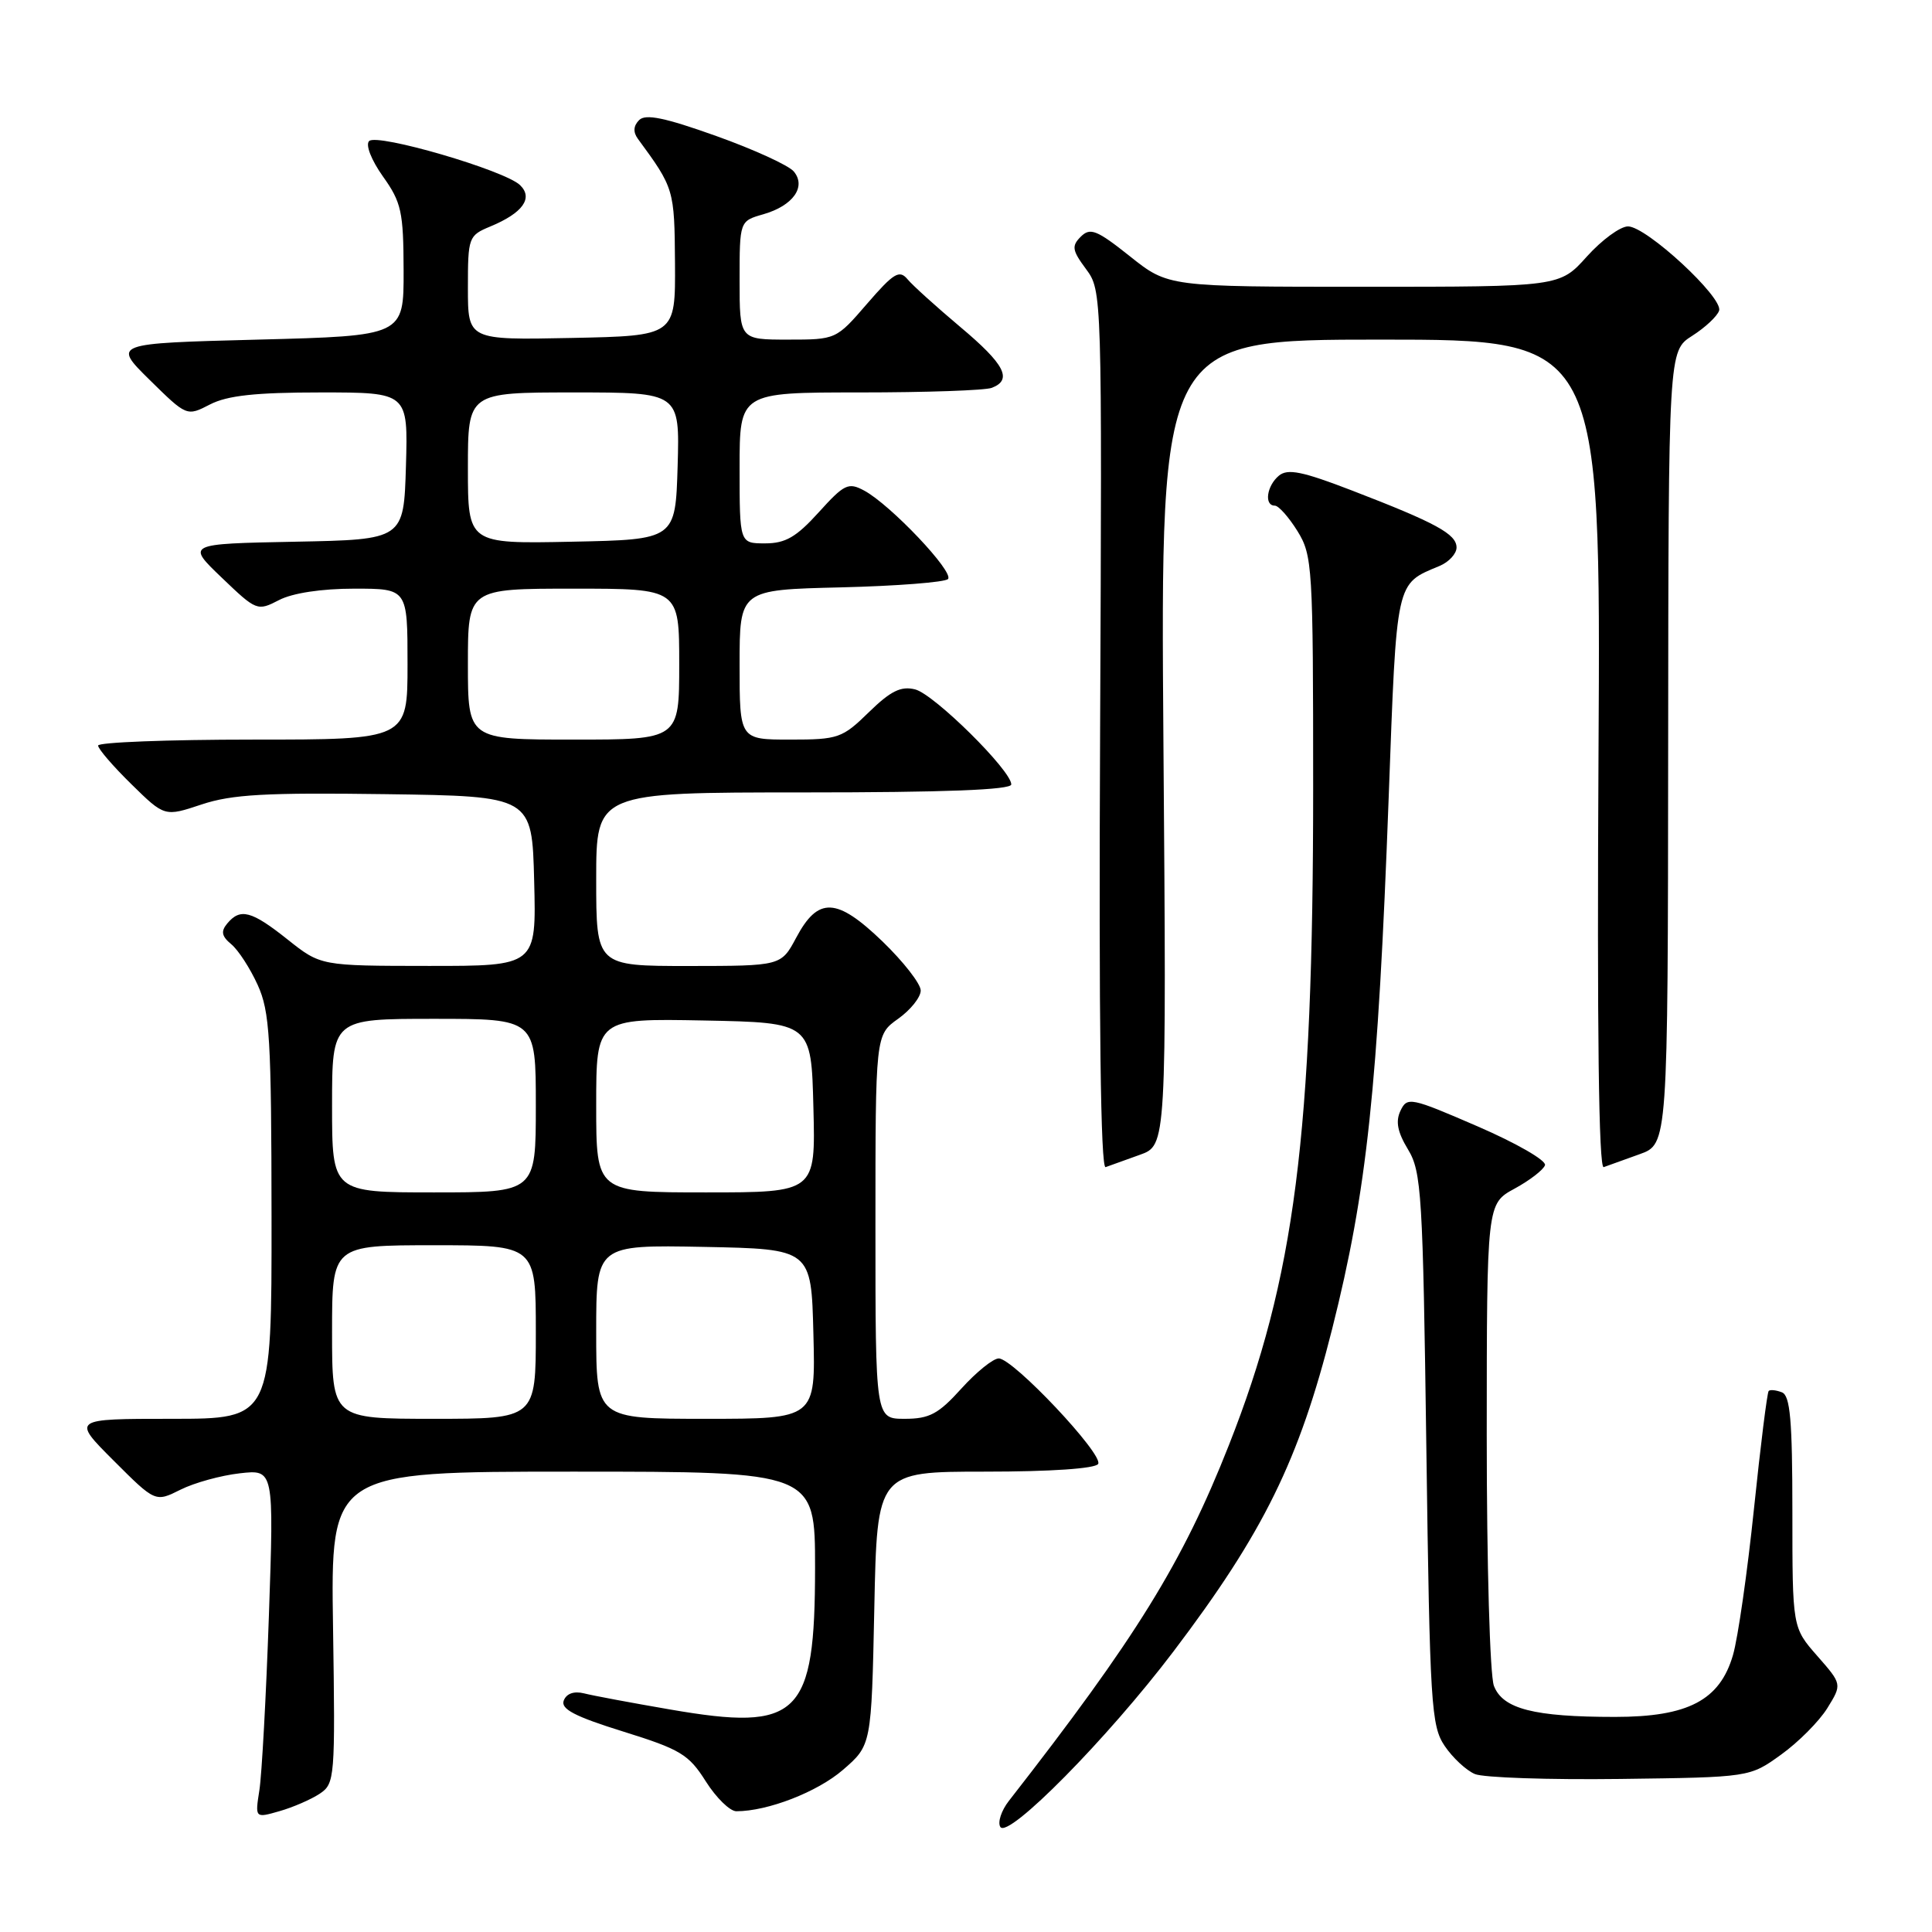 <?xml version="1.0" encoding="UTF-8" standalone="no"?>
<!DOCTYPE svg PUBLIC "-//W3C//DTD SVG 1.1//EN" "http://www.w3.org/Graphics/SVG/1.1/DTD/svg11.dtd" >
<svg xmlns="http://www.w3.org/2000/svg" xmlns:xlink="http://www.w3.org/1999/xlink" version="1.1" viewBox="0 0 256 256">
 <g >
 <path fill="currentColor"
d=" M 155.48 218.84 C 167.42 203.08 172.13 193.52 176.52 176.08 C 181.13 157.78 182.58 144.20 184.01 105.61 C 185.08 76.59 184.90 77.44 190.75 74.99 C 191.99 74.47 193.00 73.37 193.00 72.55 C 193.00 70.77 190.29 69.29 179.21 65.02 C 172.57 62.46 170.63 62.06 169.46 63.03 C 167.84 64.38 167.48 67.00 168.92 67.00 C 169.42 67.00 170.77 68.52 171.92 70.37 C 173.91 73.59 174.00 75.08 174.00 104.40 C 174.00 150.39 171.57 169.36 162.83 191.50 C 156.69 207.08 150.52 217.04 133.68 238.63 C 132.68 239.91 132.17 241.47 132.55 242.08 C 133.56 243.72 146.79 230.31 155.48 218.84 Z  M 42.36 237.68 C 44.37 236.34 44.43 235.63 44.13 215.65 C 43.81 195.00 43.81 195.00 75.91 195.00 C 108.00 195.00 108.00 195.00 108.00 207.75 C 107.99 227.41 105.89 229.47 88.82 226.52 C 83.71 225.64 78.56 224.68 77.39 224.38 C 76.06 224.05 75.06 224.40 74.70 225.33 C 74.27 226.45 76.15 227.44 82.58 229.44 C 90.16 231.80 91.27 232.47 93.52 236.04 C 94.90 238.22 96.72 240.00 97.57 240.00 C 101.73 240.00 108.30 237.45 111.69 234.52 C 115.47 231.25 115.47 231.25 115.85 213.13 C 116.22 195.00 116.22 195.00 130.55 195.00 C 139.17 195.00 145.13 194.60 145.51 193.98 C 146.27 192.76 134.25 180.00 132.34 180.00 C 131.60 180.00 129.37 181.80 127.38 184.00 C 124.35 187.36 123.15 188.00 119.88 188.00 C 116.00 188.00 116.00 188.00 116.00 162.57 C 116.00 137.14 116.00 137.14 119.00 135.00 C 120.65 133.83 122.00 132.14 122.00 131.25 C 122.00 130.36 119.72 127.44 116.94 124.75 C 110.86 118.90 108.41 118.79 105.50 124.25 C 103.50 127.99 103.50 127.99 91.25 128.00 C 79.00 128.00 79.00 128.00 79.00 116.50 C 79.00 105.00 79.00 105.00 106.50 105.00 C 125.20 105.00 134.00 104.66 134.00 103.94 C 134.00 102.09 123.77 91.98 121.26 91.35 C 119.38 90.88 118.02 91.55 115.13 94.37 C 111.61 97.81 111.07 98.00 104.71 98.00 C 98.00 98.00 98.00 98.00 98.00 88.08 C 98.00 78.15 98.00 78.15 111.42 77.83 C 118.80 77.65 125.19 77.15 125.61 76.73 C 126.49 75.84 117.98 66.86 114.50 65.00 C 112.41 63.88 111.87 64.14 108.48 67.89 C 105.52 71.16 104.08 72.00 101.38 72.00 C 98.00 72.00 98.00 72.00 98.00 62.00 C 98.00 52.00 98.00 52.00 113.92 52.00 C 122.67 52.00 130.55 51.73 131.42 51.39 C 134.20 50.32 133.14 48.27 127.25 43.33 C 124.09 40.67 120.94 37.83 120.25 37.00 C 119.17 35.71 118.42 36.17 114.89 40.25 C 110.80 44.99 110.78 45.00 104.40 45.00 C 98.00 45.00 98.00 45.00 98.00 37.14 C 98.00 29.29 98.00 29.29 101.15 28.39 C 105.08 27.26 106.87 24.75 105.18 22.72 C 104.52 21.92 99.89 19.80 94.90 18.02 C 88.10 15.59 85.54 15.06 84.69 15.91 C 83.93 16.67 83.87 17.50 84.52 18.39 C 89.33 24.94 89.37 25.09 89.44 34.86 C 89.50 44.50 89.50 44.50 75.75 44.78 C 62.00 45.06 62.00 45.06 62.00 38.15 C 62.00 31.44 62.08 31.21 64.97 30.01 C 69.26 28.23 70.69 26.25 68.91 24.53 C 66.89 22.57 49.97 17.63 48.91 18.69 C 48.41 19.19 49.19 21.19 50.74 23.38 C 53.19 26.81 53.46 28.06 53.48 35.85 C 53.50 44.50 53.50 44.50 34.21 45.00 C 14.92 45.50 14.92 45.50 19.83 50.34 C 24.75 55.18 24.75 55.18 27.83 53.59 C 30.12 52.41 33.85 52.00 42.49 52.00 C 54.07 52.00 54.07 52.00 53.79 61.75 C 53.50 71.50 53.50 71.50 39.10 71.78 C 24.70 72.06 24.70 72.06 29.38 76.54 C 33.98 80.95 34.10 81.00 36.98 79.51 C 38.77 78.58 42.62 78.00 46.95 78.00 C 54.00 78.00 54.00 78.00 54.00 88.00 C 54.00 98.00 54.00 98.00 33.50 98.00 C 22.22 98.00 13.00 98.36 13.00 98.79 C 13.00 99.23 14.98 101.53 17.40 103.90 C 21.81 108.23 21.81 108.23 26.73 106.59 C 30.74 105.26 35.23 105.01 51.07 105.23 C 70.50 105.50 70.50 105.50 70.78 116.75 C 71.07 128.00 71.07 128.00 56.78 127.99 C 42.50 127.98 42.50 127.98 38.11 124.49 C 33.32 120.68 31.84 120.29 30.11 122.37 C 29.24 123.41 29.37 124.06 30.65 125.12 C 31.57 125.88 33.14 128.30 34.14 130.50 C 35.75 134.04 35.96 137.55 35.98 161.25 C 36.00 188.00 36.00 188.00 22.76 188.00 C 9.52 188.00 9.52 188.00 15.05 193.53 C 20.58 199.06 20.58 199.06 23.92 197.39 C 25.75 196.47 29.29 195.50 31.78 195.22 C 36.30 194.71 36.30 194.71 35.63 214.10 C 35.26 224.77 34.69 235.17 34.37 237.21 C 33.79 240.92 33.79 240.92 37.03 239.99 C 38.82 239.48 41.21 238.44 42.36 237.68 Z  M 236.00 232.50 C 238.30 230.85 241.05 228.08 242.13 226.34 C 244.09 223.17 244.09 223.17 240.79 219.41 C 237.50 215.66 237.50 215.66 237.50 200.34 C 237.50 188.17 237.21 184.91 236.11 184.49 C 235.34 184.19 234.55 184.11 234.36 184.31 C 234.16 184.51 233.28 191.53 232.41 199.92 C 231.54 208.31 230.29 217.03 229.63 219.30 C 227.89 225.29 223.69 227.50 214.00 227.50 C 203.25 227.50 199.12 226.44 197.95 223.38 C 197.42 221.98 197.00 207.26 197.00 190.18 C 197.01 159.50 197.01 159.50 200.69 157.50 C 202.71 156.40 204.52 155.00 204.72 154.39 C 204.92 153.77 200.90 151.46 195.79 149.25 C 186.90 145.40 186.46 145.31 185.57 147.18 C 184.90 148.59 185.17 150.00 186.57 152.31 C 188.36 155.26 188.54 158.22 189.00 192.00 C 189.46 225.94 189.64 228.70 191.43 231.35 C 192.49 232.92 194.29 234.59 195.43 235.07 C 196.57 235.55 205.23 235.84 214.67 235.72 C 231.84 235.50 231.84 235.50 236.00 232.50 Z  M 151.03 153.02 C 154.57 151.76 154.57 151.76 154.16 98.38 C 153.76 45.00 153.76 45.00 182.94 45.00 C 212.12 45.00 212.12 45.00 211.81 100.01 C 211.61 136.40 211.84 154.90 212.50 154.65 C 213.05 154.45 215.19 153.68 217.25 152.94 C 221.00 151.60 221.00 151.60 221.04 99.05 C 221.08 46.50 221.08 46.50 224.22 44.50 C 225.95 43.40 227.55 41.90 227.79 41.16 C 228.35 39.43 218.16 30.00 215.72 30.00 C 214.69 30.00 212.24 31.80 210.26 34.00 C 206.67 38.00 206.67 38.00 180.73 38.00 C 154.79 38.00 154.79 38.00 149.72 33.96 C 145.32 30.46 144.46 30.12 143.21 31.36 C 141.97 32.60 142.06 33.17 143.91 35.66 C 146.02 38.52 146.03 38.76 145.77 96.78 C 145.59 135.30 145.84 154.90 146.50 154.65 C 147.05 154.45 149.09 153.71 151.03 153.02 Z  M 44.00 176.50 C 44.00 165.00 44.00 165.00 57.50 165.00 C 71.00 165.00 71.00 165.00 71.00 176.50 C 71.00 188.00 71.00 188.00 57.50 188.00 C 44.00 188.00 44.00 188.00 44.00 176.50 Z  M 79.00 176.47 C 79.00 164.95 79.00 164.95 93.25 165.22 C 107.50 165.50 107.50 165.50 107.78 176.75 C 108.07 188.00 108.07 188.00 93.53 188.00 C 79.00 188.00 79.00 188.00 79.00 176.47 Z  M 44.00 146.50 C 44.00 135.00 44.00 135.00 57.50 135.00 C 71.00 135.00 71.00 135.00 71.00 146.50 C 71.00 158.00 71.00 158.00 57.50 158.00 C 44.00 158.00 44.00 158.00 44.00 146.50 Z  M 79.00 146.47 C 79.00 134.95 79.00 134.95 93.25 135.22 C 107.50 135.50 107.50 135.50 107.78 146.75 C 108.07 158.00 108.07 158.00 93.53 158.00 C 79.00 158.00 79.00 158.00 79.00 146.47 Z  M 62.00 88.00 C 62.00 78.00 62.00 78.00 76.00 78.00 C 90.00 78.00 90.00 78.00 90.00 88.00 C 90.00 98.00 90.00 98.00 76.00 98.00 C 62.00 98.00 62.00 98.00 62.00 88.00 Z  M 62.00 62.03 C 62.00 52.00 62.00 52.00 76.04 52.00 C 90.07 52.00 90.07 52.00 89.79 61.75 C 89.50 71.50 89.50 71.50 75.75 71.78 C 62.00 72.06 62.00 72.06 62.00 62.03 Z "/>
</g>
</svg>